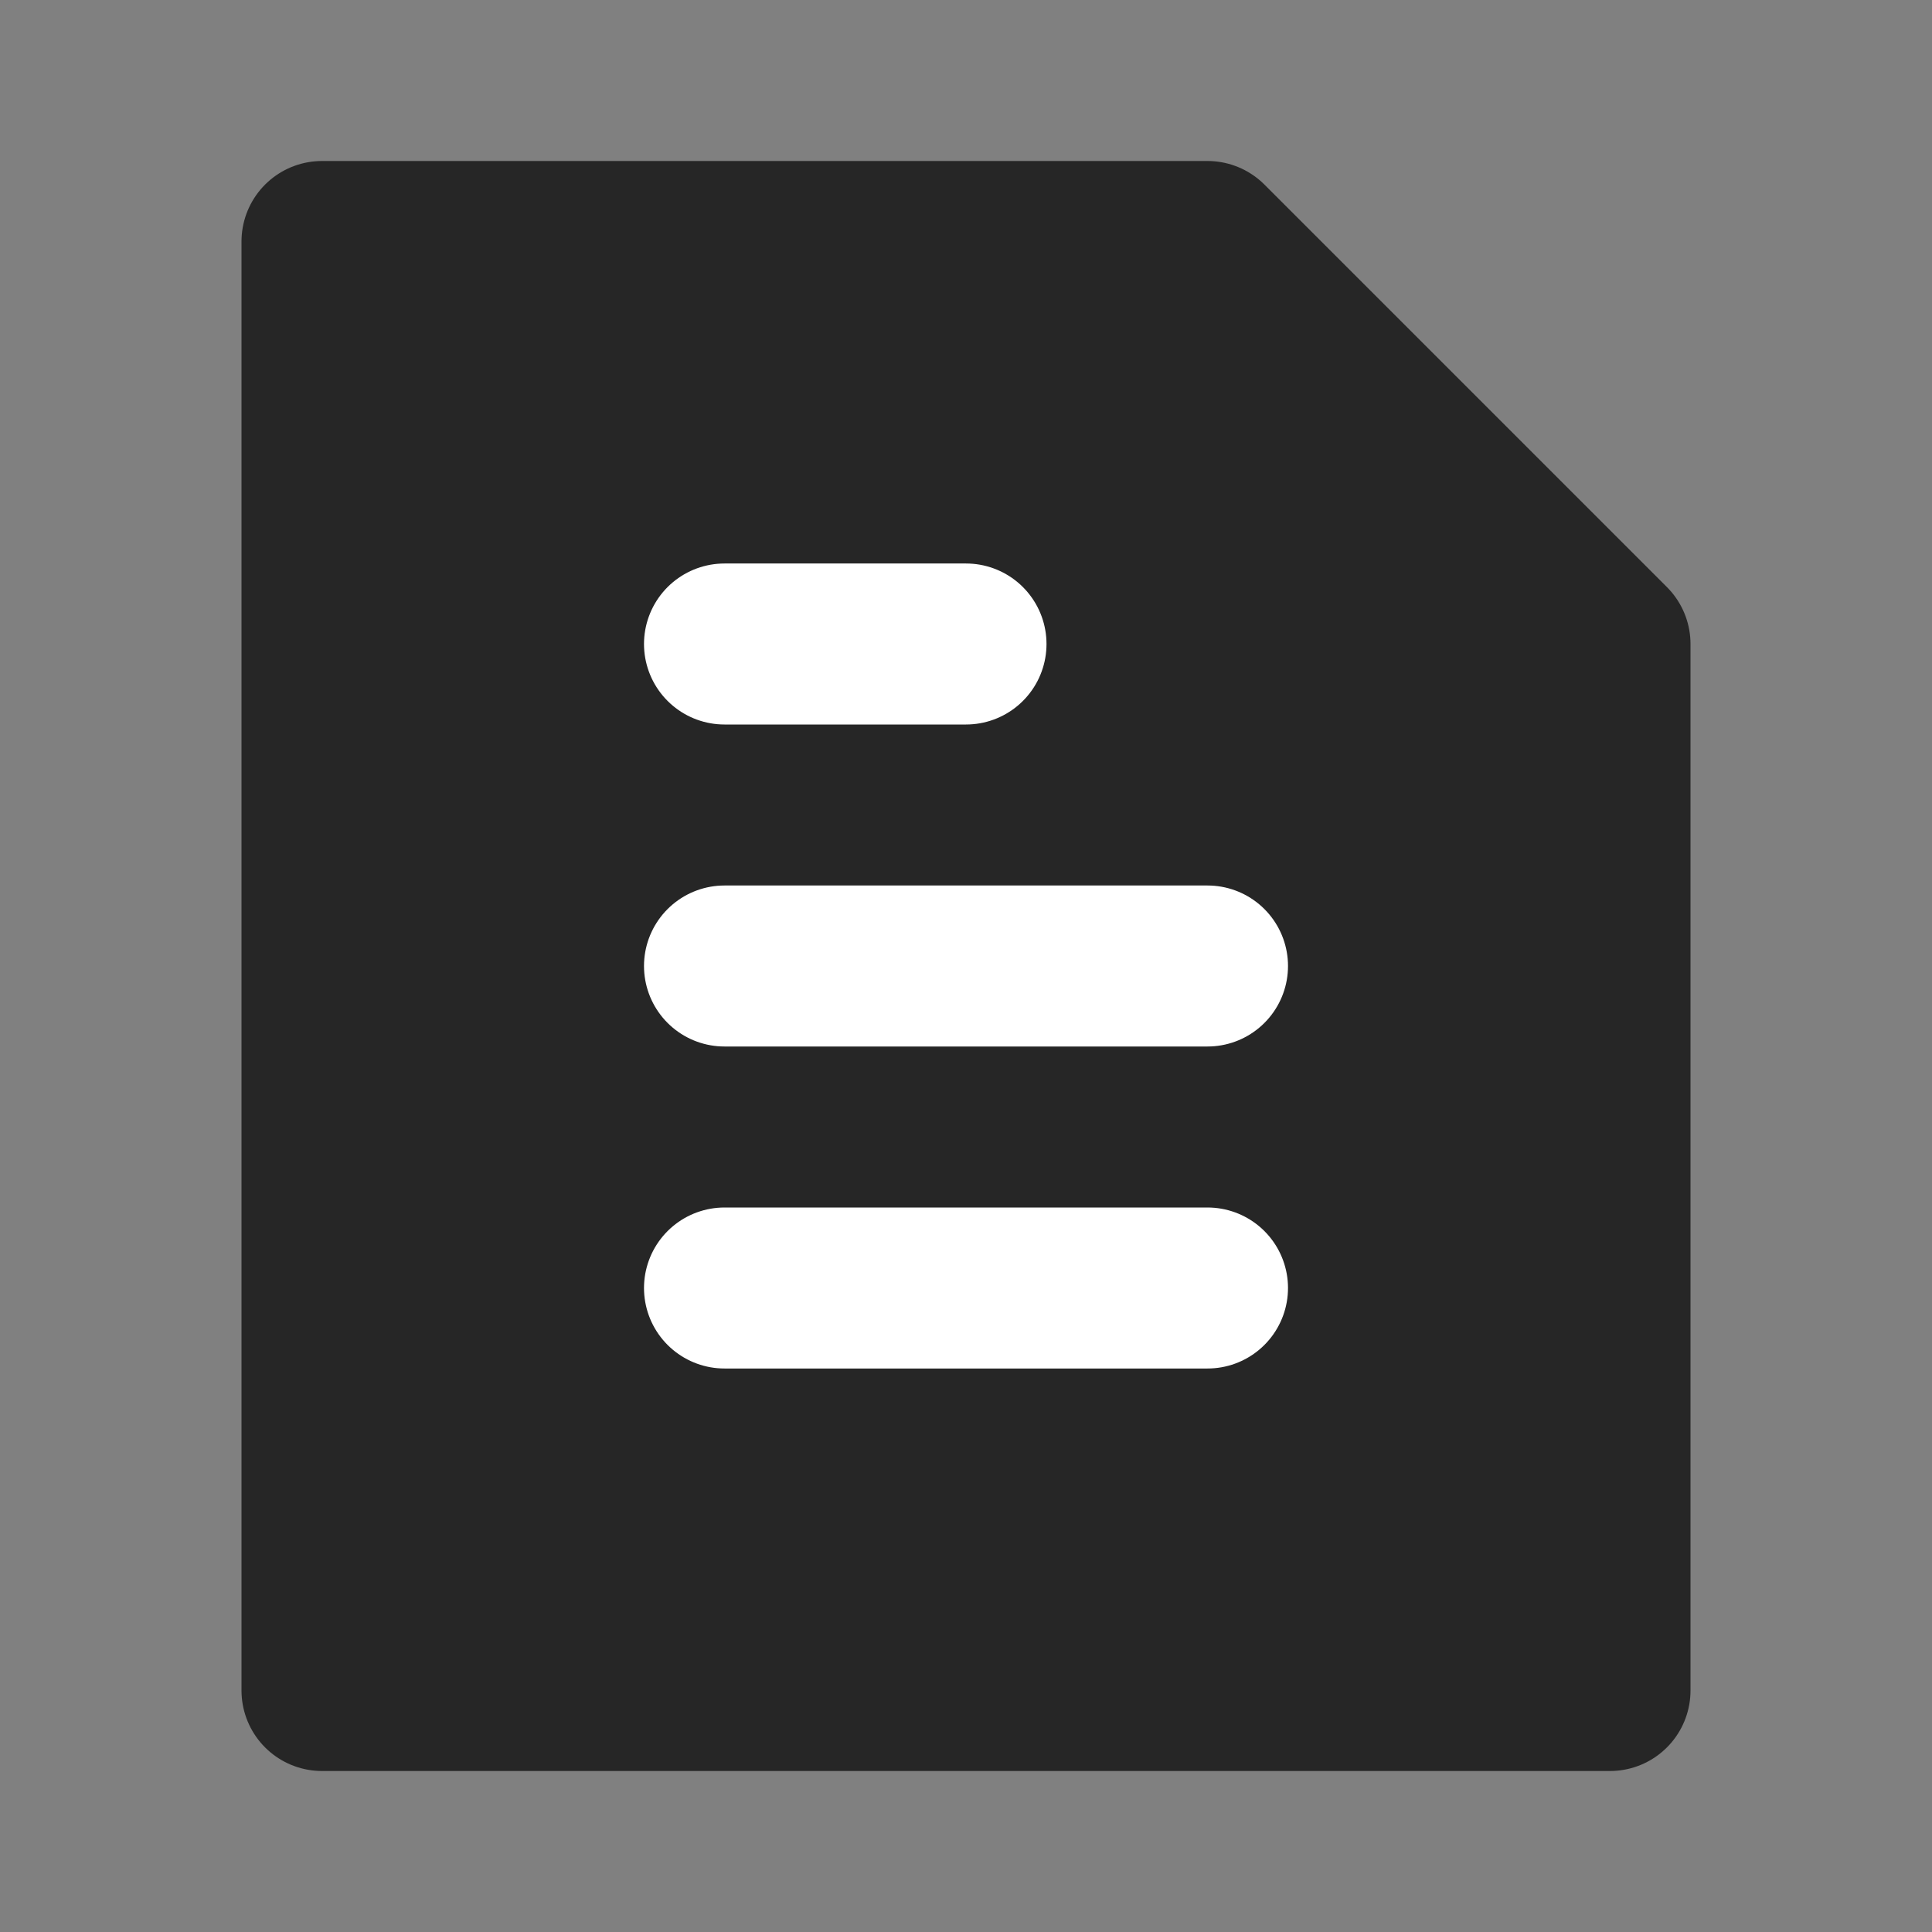 <svg xmlns="http://www.w3.org/2000/svg" width="24" height="24" fill="none"><rect width="100%" height="100%" fill="#808080" stroke="none"/><path fill="#262626" stroke="#262626" stroke-linecap="round" stroke-linejoin="round" stroke-width="2" d="M4 21V3h11l5 5v13H4Z"/><path stroke="#fff" stroke-linecap="round" stroke-linejoin="round" stroke-width="2" d="M9 12h6M9 8h3M9 16h6"/></svg>